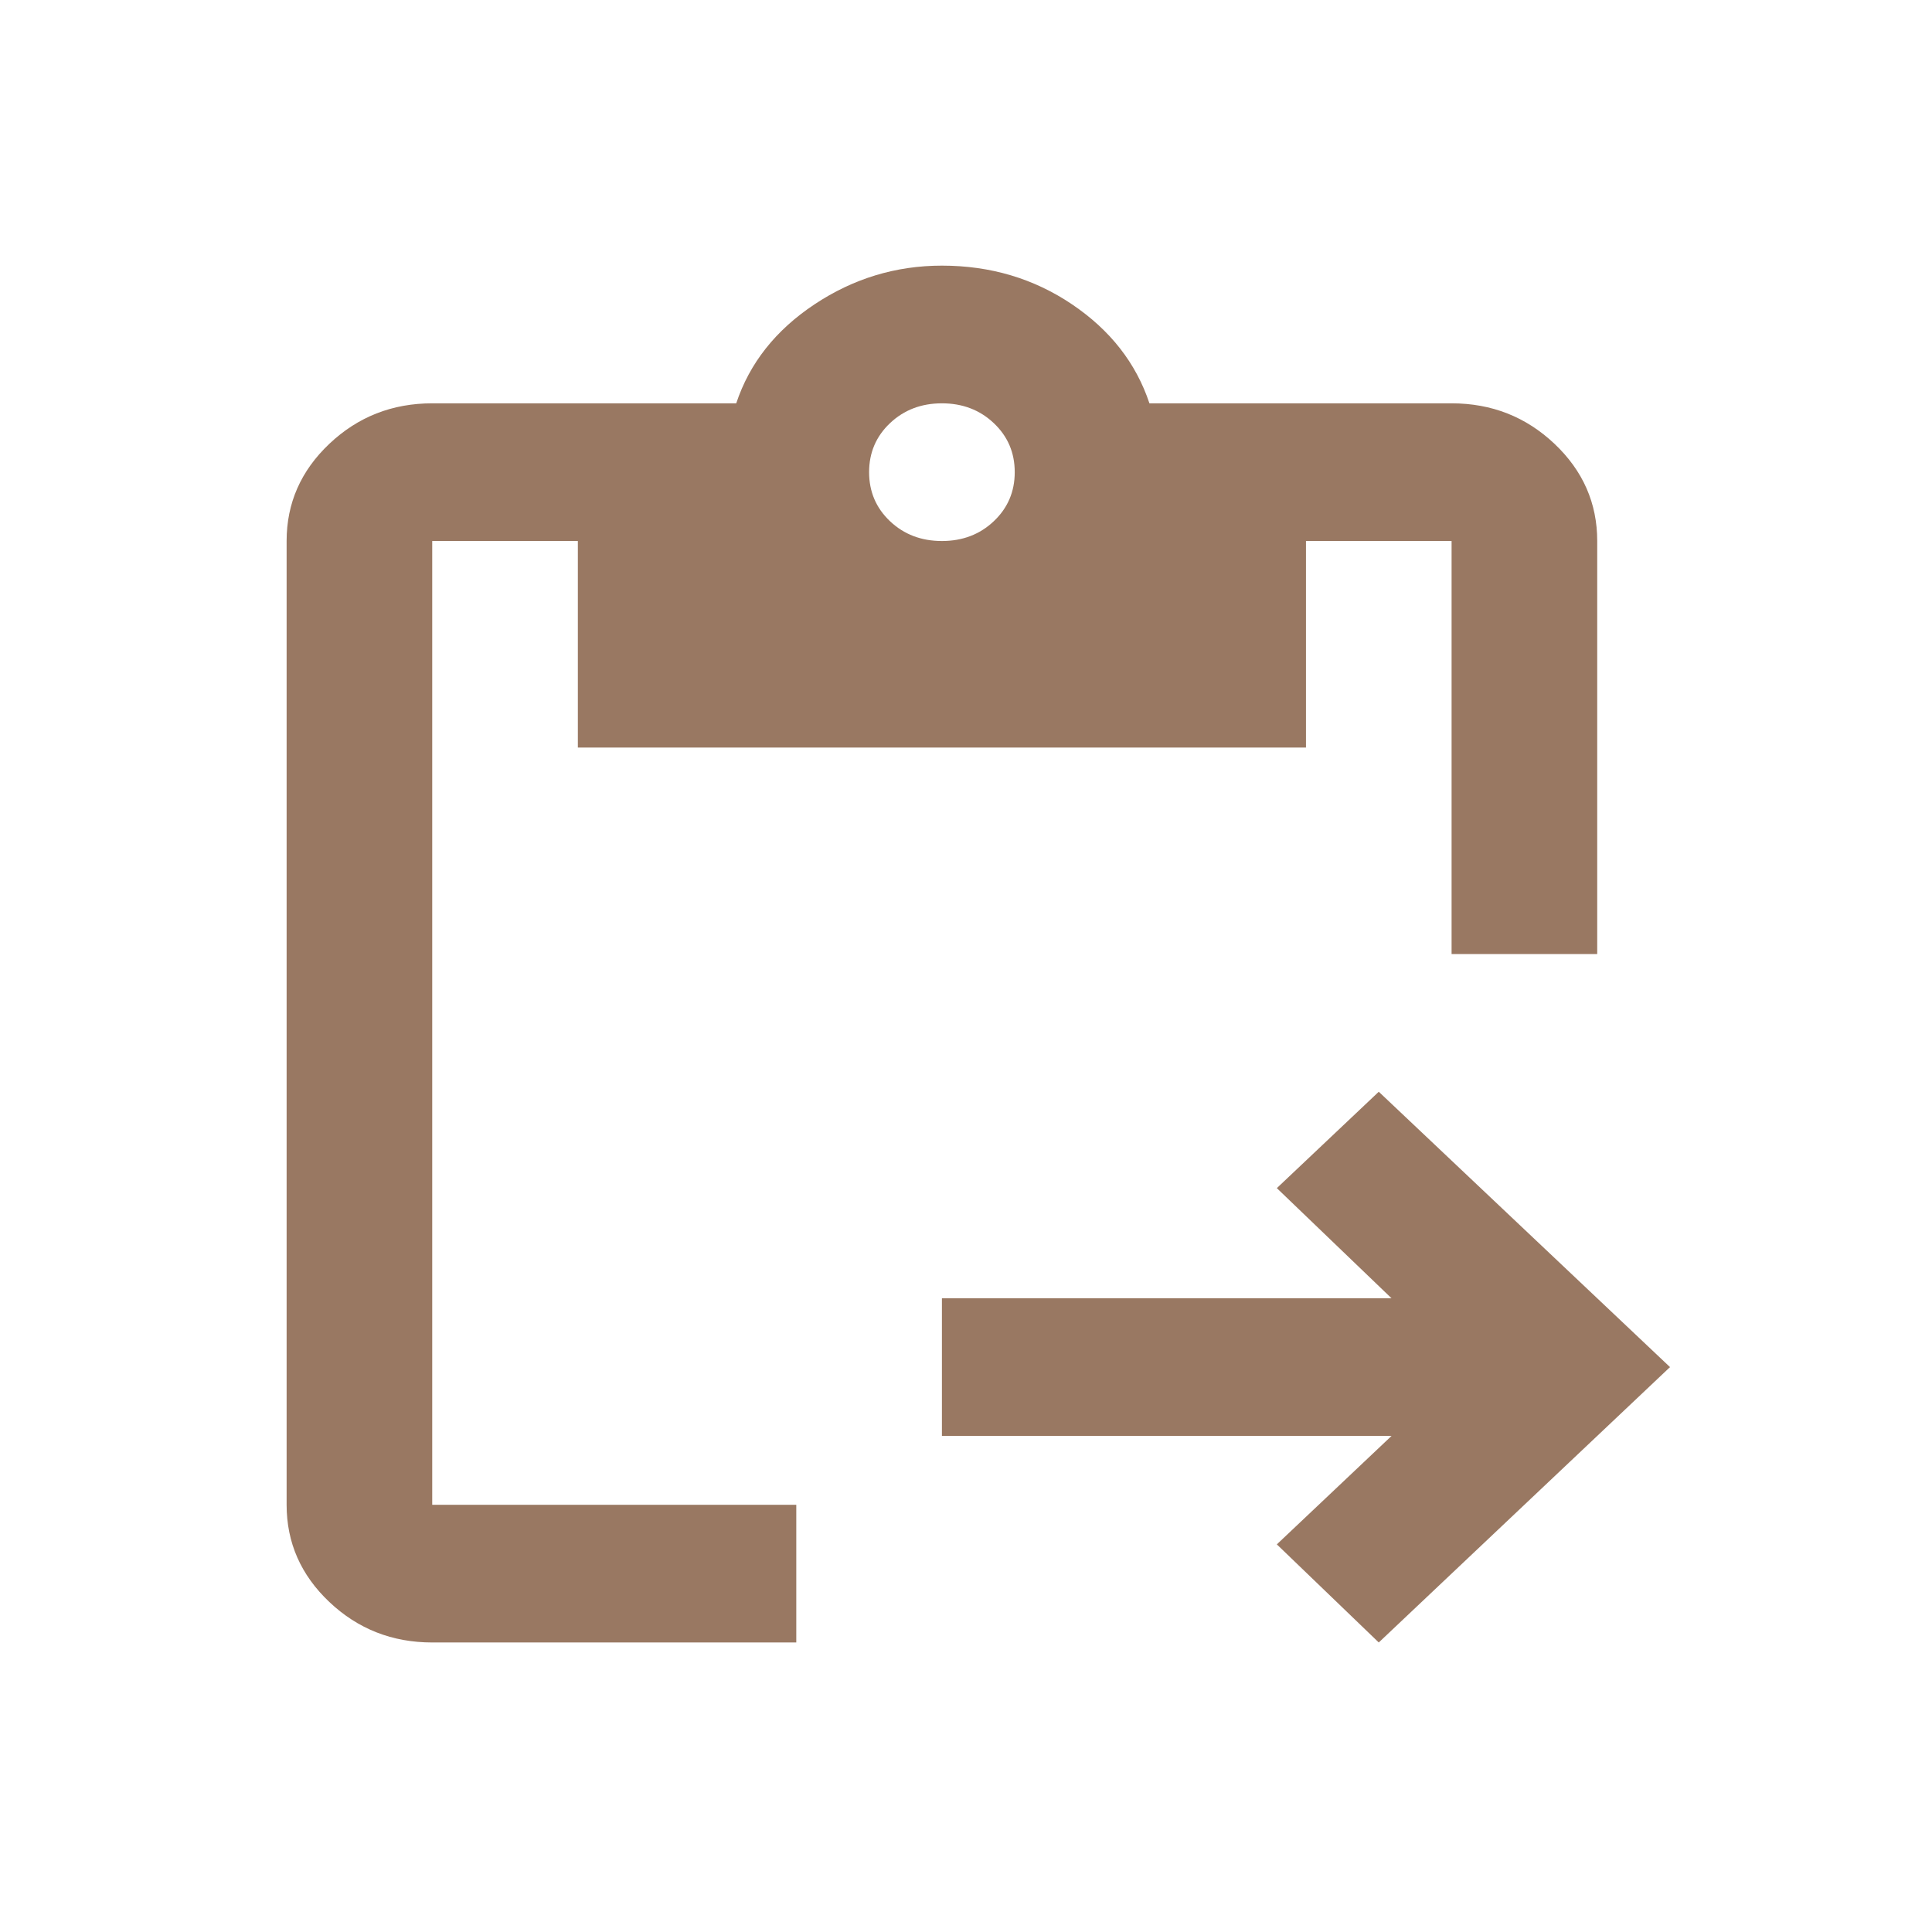<svg width="71" height="71" viewBox="0 0 71 71" fill="none" xmlns="http://www.w3.org/2000/svg">
<path d="M50.669 60.36L46.923 56.755L51.138 52.77H34.615V47.711H51.138L46.923 43.663L50.669 40.121L61.372 50.24L50.669 60.36ZM58.697 35.061H53.345V19.882H47.994V27.472H21.236V19.882H15.884V55.3H29.263V60.36H15.884C14.413 60.36 13.153 59.864 12.105 58.874C11.057 57.883 10.533 56.692 10.533 55.3V19.882C10.533 18.491 11.057 17.299 12.105 16.308C13.153 15.318 14.413 14.822 15.884 14.822H27.056C27.546 13.346 28.505 12.134 29.932 11.185C31.359 10.237 32.92 9.762 34.615 9.762C36.399 9.762 37.993 10.237 39.398 11.185C40.803 12.134 41.75 13.346 42.241 14.822H53.345C54.817 14.822 56.077 15.318 57.125 16.308C58.173 17.299 58.697 18.491 58.697 19.882V35.061ZM34.615 19.882C35.373 19.882 36.008 19.64 36.521 19.155C37.034 18.67 37.291 18.069 37.291 17.352C37.291 16.635 37.034 16.034 36.521 15.55C36.008 15.065 35.373 14.822 34.615 14.822C33.857 14.822 33.221 15.065 32.708 15.55C32.196 16.034 31.939 16.635 31.939 17.352C31.939 18.069 32.196 18.67 32.708 19.155C33.221 19.64 33.857 19.882 34.615 19.882Z" fill="#997862"/>
</svg>
